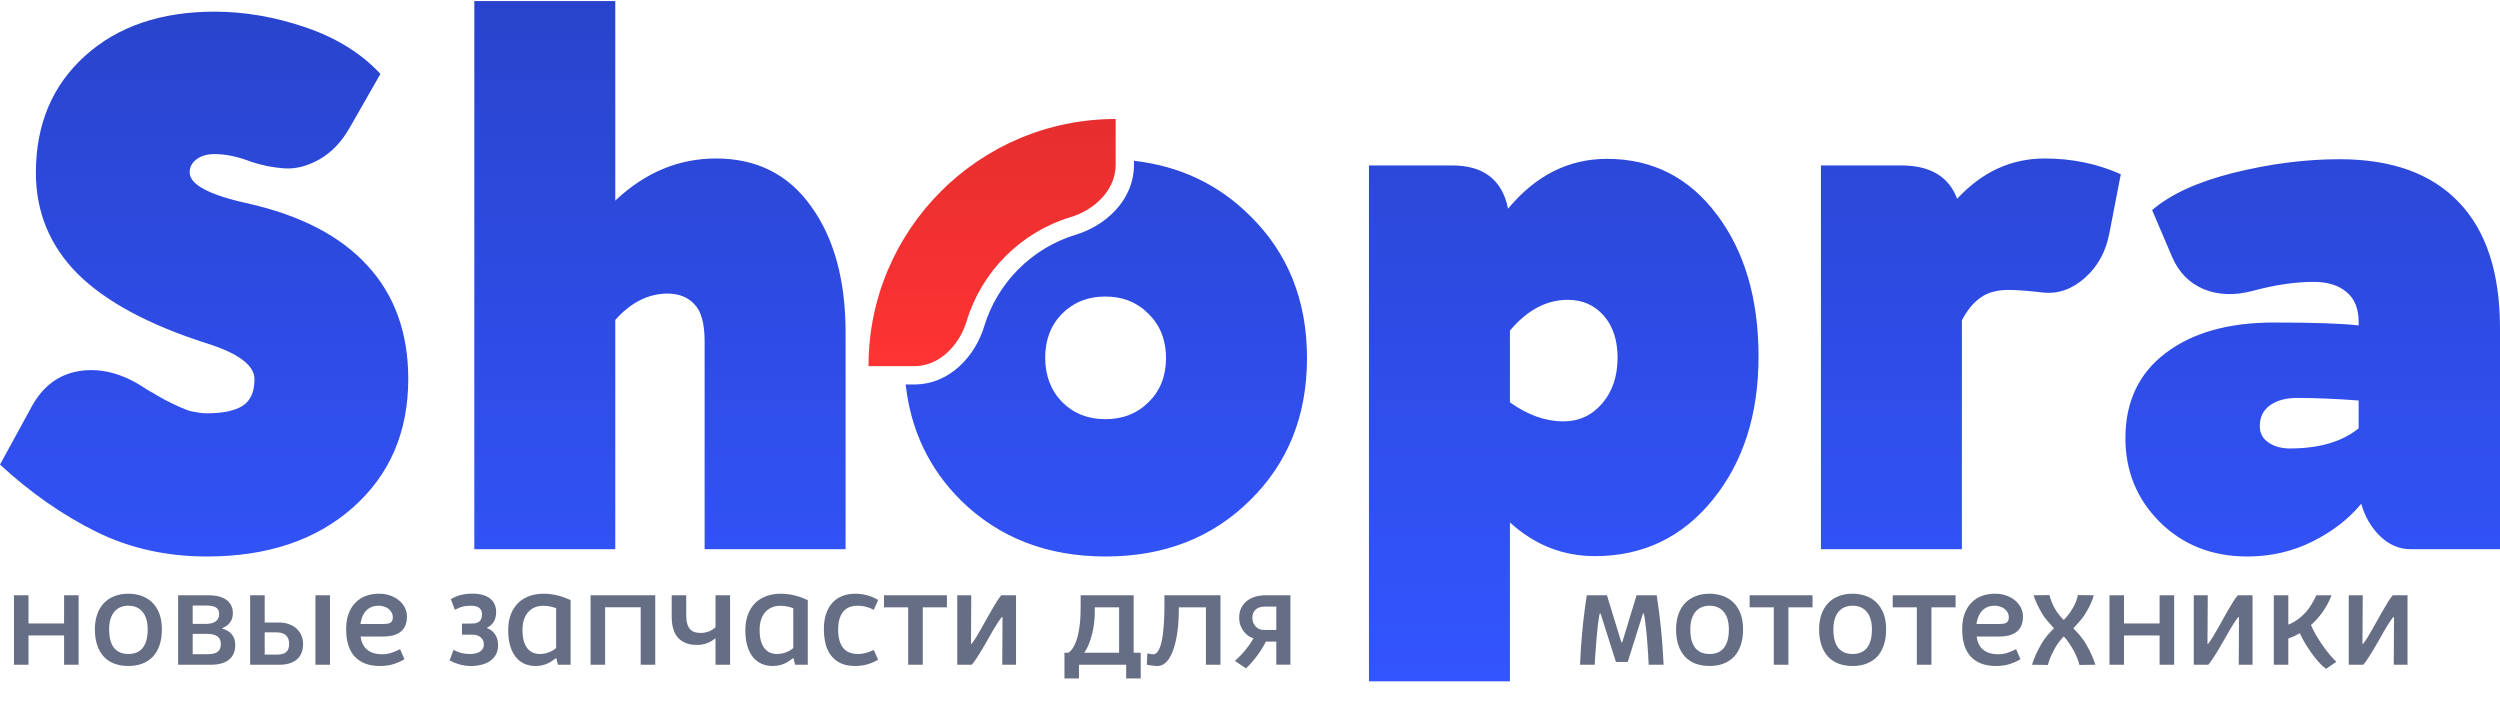 <svg width="178" height="51" viewBox="0 0 178 51" fill="none" xmlns="http://www.w3.org/2000/svg">
<g opacity="0.6">
<path d="M112.5 47.33C112.513 46.943 112.532 46.56 112.558 46.183C112.584 45.805 112.614 45.439 112.646 45.084C112.669 44.834 112.693 44.583 112.72 44.332C112.749 44.082 112.778 43.839 112.807 43.605C112.837 43.37 112.866 43.151 112.895 42.946C112.925 42.737 112.952 42.55 112.978 42.384H114.414L115.439 45.729H115.503L116.523 42.384H117.959C118.014 42.736 118.069 43.13 118.125 43.566C118.183 43.999 118.239 44.498 118.291 45.065C118.31 45.283 118.328 45.489 118.345 45.685C118.361 45.88 118.374 46.069 118.384 46.251C118.397 46.434 118.408 46.614 118.418 46.793C118.428 46.969 118.437 47.148 118.447 47.33H117.387C117.384 47.236 117.378 47.12 117.368 46.984C117.361 46.847 117.353 46.7 117.344 46.544C117.334 46.385 117.322 46.22 117.309 46.051C117.296 45.882 117.285 45.717 117.275 45.558C117.259 45.34 117.239 45.133 117.217 44.938C117.197 44.742 117.176 44.563 117.153 44.401C117.134 44.235 117.114 44.091 117.095 43.971C117.075 43.847 117.057 43.75 117.041 43.678H116.982L115.893 47.13H115.053L113.96 43.678H113.896C113.88 43.753 113.86 43.86 113.838 44C113.818 44.137 113.797 44.292 113.774 44.464C113.755 44.633 113.735 44.814 113.716 45.006C113.696 45.195 113.68 45.379 113.667 45.558C113.654 45.743 113.641 45.916 113.628 46.075C113.615 46.235 113.603 46.386 113.594 46.529C113.584 46.673 113.574 46.809 113.564 46.94C113.558 47.07 113.553 47.2 113.55 47.33H112.5ZM119.336 44.811C119.336 44.42 119.389 44.069 119.497 43.756C119.604 43.444 119.759 43.178 119.961 42.96C120.166 42.739 120.416 42.57 120.713 42.452C121.009 42.332 121.346 42.272 121.723 42.272C122.029 42.272 122.326 42.319 122.612 42.413C122.902 42.505 123.156 42.651 123.374 42.853C123.595 43.055 123.773 43.317 123.906 43.639C124.039 43.961 124.106 44.353 124.106 44.816C124.106 45.236 124.051 45.608 123.94 45.934C123.833 46.256 123.677 46.528 123.471 46.749C123.266 46.967 123.016 47.133 122.72 47.247C122.427 47.361 122.095 47.418 121.723 47.418C121.352 47.418 121.019 47.363 120.722 47.252C120.429 47.142 120.18 46.977 119.975 46.759C119.77 46.538 119.612 46.264 119.502 45.939C119.391 45.613 119.336 45.237 119.336 44.811ZM120.351 44.816C120.351 45.135 120.384 45.405 120.449 45.626C120.517 45.848 120.612 46.028 120.732 46.168C120.856 46.305 121.001 46.406 121.167 46.471C121.336 46.533 121.523 46.564 121.728 46.564C121.933 46.564 122.119 46.531 122.285 46.466C122.454 46.401 122.599 46.298 122.72 46.158C122.84 46.015 122.933 45.833 122.998 45.612C123.063 45.39 123.095 45.125 123.095 44.816C123.095 44.523 123.061 44.27 122.993 44.059C122.925 43.847 122.829 43.673 122.705 43.536C122.584 43.396 122.441 43.294 122.275 43.229C122.109 43.16 121.927 43.126 121.728 43.126C121.523 43.126 121.336 43.16 121.167 43.229C120.998 43.297 120.853 43.401 120.732 43.541C120.612 43.681 120.517 43.857 120.449 44.069C120.384 44.28 120.351 44.529 120.351 44.816ZM124.575 43.243V42.384H129.053V43.243H127.334V47.33H126.294V43.243H124.575ZM129.521 44.811C129.521 44.42 129.575 44.069 129.682 43.756C129.79 43.444 129.944 43.178 130.146 42.96C130.351 42.739 130.602 42.57 130.898 42.452C131.194 42.332 131.531 42.272 131.909 42.272C132.215 42.272 132.511 42.319 132.798 42.413C133.087 42.505 133.341 42.651 133.559 42.853C133.781 43.055 133.958 43.317 134.092 43.639C134.225 43.961 134.292 44.353 134.292 44.816C134.292 45.236 134.236 45.608 134.126 45.934C134.018 46.256 133.862 46.528 133.657 46.749C133.452 46.967 133.201 47.133 132.905 47.247C132.612 47.361 132.28 47.418 131.909 47.418C131.538 47.418 131.204 47.363 130.908 47.252C130.615 47.142 130.366 46.977 130.161 46.759C129.956 46.538 129.798 46.264 129.687 45.939C129.577 45.613 129.521 45.237 129.521 44.811ZM130.537 44.816C130.537 45.135 130.569 45.405 130.635 45.626C130.703 45.848 130.797 46.028 130.918 46.168C131.041 46.305 131.186 46.406 131.352 46.471C131.522 46.533 131.709 46.564 131.914 46.564C132.119 46.564 132.304 46.531 132.47 46.466C132.64 46.401 132.785 46.298 132.905 46.158C133.026 46.015 133.118 45.833 133.183 45.612C133.248 45.39 133.281 45.125 133.281 44.816C133.281 44.523 133.247 44.27 133.178 44.059C133.11 43.847 133.014 43.673 132.89 43.536C132.77 43.396 132.627 43.294 132.461 43.229C132.295 43.16 132.112 43.126 131.914 43.126C131.709 43.126 131.522 43.16 131.352 43.229C131.183 43.297 131.038 43.401 130.918 43.541C130.797 43.681 130.703 43.857 130.635 44.069C130.569 44.28 130.537 44.529 130.537 44.816ZM134.761 43.243V42.384H139.238V43.243H137.519V47.33H136.479V43.243H134.761ZM140.732 45.319C140.762 45.52 140.814 45.7 140.888 45.856C140.963 46.012 141.064 46.144 141.191 46.251C141.318 46.359 141.473 46.442 141.655 46.5C141.841 46.556 142.055 46.583 142.3 46.583C142.534 46.583 142.755 46.546 142.964 46.471C143.175 46.396 143.369 46.311 143.545 46.217L143.857 46.94C143.59 47.093 143.318 47.212 143.042 47.296C142.765 47.377 142.456 47.418 142.114 47.418C141.333 47.418 140.735 47.197 140.322 46.754C139.912 46.311 139.707 45.66 139.707 44.801C139.707 44.391 139.762 44.029 139.873 43.717C139.987 43.401 140.146 43.138 140.351 42.926C140.556 42.711 140.802 42.548 141.089 42.438C141.375 42.327 141.694 42.272 142.046 42.272C142.332 42.272 142.596 42.314 142.837 42.399C143.081 42.483 143.291 42.599 143.467 42.745C143.646 42.892 143.786 43.064 143.887 43.263C143.987 43.462 144.038 43.675 144.038 43.903C144.038 44.091 144.01 44.272 143.955 44.445C143.903 44.614 143.812 44.764 143.681 44.894C143.551 45.024 143.377 45.128 143.159 45.206C142.941 45.281 142.669 45.319 142.344 45.319H140.732ZM142.002 43.126C141.813 43.126 141.644 43.159 141.494 43.224C141.347 43.289 141.22 43.38 141.113 43.497C141.009 43.611 140.924 43.748 140.859 43.907C140.794 44.067 140.748 44.241 140.722 44.43H142.178C142.308 44.43 142.425 44.427 142.529 44.42C142.637 44.414 142.726 44.396 142.798 44.367C142.873 44.334 142.929 44.287 142.969 44.225C143.008 44.163 143.027 44.078 143.027 43.971C143.027 43.821 142.995 43.693 142.929 43.585C142.868 43.478 142.786 43.39 142.685 43.322C142.588 43.253 142.479 43.204 142.358 43.175C142.238 43.142 142.119 43.126 142.002 43.126ZM144.678 47.33C144.71 47.22 144.748 47.111 144.79 47.003C144.832 46.892 144.878 46.779 144.927 46.661C144.979 46.544 145.037 46.422 145.102 46.295C145.167 46.165 145.242 46.027 145.327 45.88C145.412 45.734 145.495 45.605 145.576 45.494C145.657 45.38 145.737 45.279 145.815 45.192C145.893 45.1 145.967 45.019 146.035 44.947C146.107 44.876 146.175 44.806 146.24 44.737C146.077 44.552 145.916 44.368 145.757 44.186C145.6 44.004 145.465 43.811 145.351 43.61C145.075 43.121 144.889 42.713 144.795 42.384L145.923 42.369C145.968 42.539 146.017 42.692 146.069 42.828C146.121 42.962 146.188 43.107 146.269 43.263C146.364 43.445 146.468 43.606 146.582 43.746C146.696 43.886 146.806 44.012 146.914 44.122H146.958C147.016 44.06 147.072 43.999 147.124 43.937C147.179 43.875 147.233 43.811 147.285 43.746C147.337 43.678 147.389 43.605 147.441 43.527C147.493 43.449 147.547 43.361 147.602 43.263C147.687 43.113 147.757 42.968 147.812 42.828C147.868 42.688 147.913 42.535 147.949 42.369L149.077 42.384C149.048 42.492 149.017 42.591 148.984 42.682C148.952 42.773 148.914 42.866 148.872 42.96C148.83 43.055 148.781 43.154 148.725 43.258C148.673 43.362 148.608 43.478 148.53 43.605C148.449 43.742 148.371 43.86 148.296 43.961C148.221 44.062 148.146 44.155 148.071 44.239C147.999 44.324 147.926 44.406 147.851 44.484C147.776 44.562 147.7 44.645 147.622 44.733C147.677 44.788 147.744 44.858 147.822 44.943C147.9 45.024 147.982 45.115 148.066 45.216C148.151 45.317 148.234 45.423 148.315 45.533C148.397 45.644 148.468 45.755 148.53 45.865C148.641 46.064 148.73 46.23 148.799 46.364C148.867 46.497 148.922 46.616 148.965 46.72C149.01 46.824 149.049 46.923 149.082 47.018C149.114 47.109 149.152 47.213 149.194 47.33L148.056 47.345C148.037 47.267 148.016 47.19 147.993 47.115C147.97 47.041 147.941 46.961 147.905 46.876C147.873 46.792 147.833 46.702 147.788 46.608C147.742 46.51 147.689 46.403 147.627 46.285C147.581 46.201 147.529 46.113 147.47 46.022C147.415 45.927 147.357 45.838 147.295 45.753C147.236 45.665 147.178 45.586 147.119 45.514C147.06 45.439 147.007 45.379 146.958 45.333H146.919C146.876 45.379 146.826 45.436 146.767 45.504C146.709 45.572 146.647 45.649 146.582 45.734C146.52 45.818 146.458 45.909 146.396 46.007C146.334 46.105 146.279 46.202 146.23 46.3C146.165 46.427 146.11 46.541 146.064 46.642C146.019 46.739 145.98 46.829 145.947 46.91C145.918 46.989 145.892 47.063 145.869 47.135C145.849 47.203 145.831 47.273 145.815 47.345L144.678 47.33ZM150.195 47.33V42.384H151.23V44.391H153.764V42.384H154.8V47.33H153.764V45.245H151.23V47.33H150.195ZM159.399 47.33L159.419 43.937H159.365C159.264 44.06 159.157 44.212 159.043 44.391C158.929 44.57 158.812 44.762 158.691 44.967C158.574 45.172 158.454 45.385 158.33 45.607C158.206 45.828 158.081 46.044 157.954 46.256C157.83 46.464 157.706 46.661 157.583 46.847C157.462 47.032 157.344 47.194 157.226 47.33H156.196V42.384H157.192L157.173 45.846H157.212C157.309 45.725 157.415 45.574 157.529 45.392C157.643 45.206 157.76 45.006 157.881 44.791C158.004 44.576 158.13 44.353 158.257 44.122C158.387 43.888 158.514 43.663 158.637 43.449C158.761 43.23 158.882 43.029 158.999 42.843C159.116 42.657 159.227 42.505 159.331 42.384H160.381V47.33H159.399ZM166.006 42.384C165.833 42.827 165.622 43.224 165.371 43.575C165.123 43.927 164.847 44.236 164.541 44.503C164.638 44.728 164.756 44.961 164.892 45.201C165.032 45.442 165.182 45.678 165.342 45.909C165.504 46.141 165.67 46.36 165.84 46.569C166.012 46.777 166.181 46.961 166.347 47.12L165.615 47.623C165.459 47.513 165.289 47.358 165.107 47.159C164.928 46.958 164.752 46.738 164.58 46.5C164.411 46.259 164.251 46.015 164.101 45.768C163.955 45.517 163.838 45.289 163.75 45.084C163.48 45.24 163.206 45.367 162.929 45.465V47.33H161.894V42.384H162.929V44.474C163.18 44.37 163.405 44.246 163.603 44.103C163.805 43.96 163.986 43.798 164.145 43.619C164.308 43.44 164.451 43.248 164.575 43.043C164.702 42.835 164.817 42.615 164.922 42.384H166.006ZM170.434 47.33L170.454 43.937H170.4C170.299 44.06 170.192 44.212 170.078 44.391C169.964 44.57 169.847 44.762 169.726 44.967C169.609 45.172 169.489 45.385 169.365 45.607C169.241 45.828 169.116 46.044 168.989 46.256C168.865 46.464 168.742 46.661 168.618 46.847C168.498 47.032 168.379 47.194 168.262 47.33H167.231V42.384H168.227L168.208 45.846H168.247C168.345 45.725 168.45 45.574 168.564 45.392C168.678 45.206 168.795 45.006 168.916 44.791C169.039 44.576 169.165 44.353 169.292 44.122C169.422 43.888 169.549 43.663 169.673 43.449C169.796 43.23 169.917 43.029 170.034 42.843C170.151 42.657 170.262 42.505 170.366 42.384H171.416V47.33H170.434Z" fill="#000D33"/>
<path d="M0.994 47.33V42.384H2.029V44.391H4.563V42.384H5.598V47.33H4.563V45.245H2.029V47.33H0.994ZM6.756 44.811C6.756 44.42 6.809 44.069 6.917 43.756C7.024 43.444 7.179 43.178 7.381 42.96C7.586 42.739 7.836 42.57 8.133 42.452C8.429 42.332 8.766 42.272 9.143 42.272C9.449 42.272 9.746 42.319 10.032 42.413C10.322 42.505 10.576 42.651 10.794 42.853C11.015 43.055 11.193 43.317 11.326 43.639C11.46 43.961 11.526 44.353 11.526 44.816C11.526 45.236 11.471 45.608 11.36 45.934C11.253 46.256 11.097 46.528 10.891 46.749C10.686 46.967 10.436 47.133 10.139 47.247C9.847 47.361 9.514 47.418 9.143 47.418C8.772 47.418 8.439 47.363 8.142 47.252C7.849 47.142 7.6 46.977 7.395 46.759C7.19 46.538 7.032 46.264 6.922 45.939C6.811 45.613 6.756 45.237 6.756 44.811ZM7.771 44.816C7.771 45.135 7.804 45.405 7.869 45.626C7.937 45.848 8.032 46.028 8.152 46.168C8.276 46.305 8.421 46.406 8.587 46.471C8.756 46.533 8.943 46.564 9.148 46.564C9.353 46.564 9.539 46.531 9.705 46.466C9.874 46.401 10.019 46.298 10.139 46.158C10.26 46.015 10.353 45.833 10.418 45.612C10.483 45.39 10.515 45.125 10.515 44.816C10.515 44.523 10.481 44.27 10.413 44.059C10.345 43.847 10.248 43.673 10.125 43.536C10.004 43.396 9.861 43.294 9.695 43.229C9.529 43.16 9.347 43.126 9.148 43.126C8.943 43.126 8.756 43.16 8.587 43.229C8.417 43.297 8.273 43.401 8.152 43.541C8.032 43.681 7.937 43.857 7.869 44.069C7.804 44.28 7.771 44.529 7.771 44.816ZM12.683 47.33V42.384H14.871C15.125 42.384 15.356 42.41 15.564 42.462C15.776 42.514 15.957 42.594 16.106 42.701C16.256 42.806 16.372 42.937 16.453 43.097C16.538 43.256 16.58 43.444 16.58 43.658C16.58 43.929 16.51 44.152 16.37 44.327C16.23 44.503 16.051 44.635 15.833 44.723V44.762C16.113 44.834 16.336 44.969 16.502 45.167C16.668 45.366 16.751 45.62 16.751 45.929C16.751 46.163 16.71 46.368 16.629 46.544C16.551 46.717 16.437 46.862 16.287 46.979C16.14 47.096 15.96 47.184 15.745 47.242C15.53 47.301 15.286 47.33 15.012 47.33H12.683ZM13.719 46.578H14.783C14.93 46.578 15.06 46.567 15.174 46.544C15.291 46.521 15.39 46.482 15.472 46.427C15.553 46.368 15.615 46.294 15.657 46.202C15.703 46.111 15.725 45.997 15.725 45.861C15.725 45.603 15.641 45.418 15.472 45.304C15.302 45.19 15.071 45.133 14.778 45.133H13.719V46.578ZM13.719 44.42H14.651C14.794 44.42 14.925 44.407 15.042 44.381C15.159 44.352 15.258 44.309 15.34 44.254C15.424 44.196 15.489 44.124 15.535 44.039C15.581 43.951 15.603 43.847 15.603 43.727C15.603 43.597 15.579 43.491 15.53 43.409C15.481 43.328 15.415 43.266 15.33 43.224C15.245 43.178 15.143 43.149 15.022 43.136C14.905 43.12 14.778 43.112 14.641 43.112H13.719V44.42ZM18.846 46.608H19.671C19.827 46.608 19.962 46.595 20.076 46.569C20.193 46.543 20.289 46.5 20.364 46.442C20.439 46.38 20.494 46.3 20.53 46.202C20.566 46.102 20.584 45.979 20.584 45.836C20.584 45.569 20.509 45.367 20.359 45.231C20.209 45.091 19.964 45.021 19.622 45.021H18.846V46.608ZM18.846 42.384V44.322H19.871C20.112 44.322 20.336 44.358 20.545 44.43C20.753 44.498 20.934 44.599 21.087 44.733C21.24 44.863 21.36 45.024 21.448 45.216C21.536 45.405 21.58 45.618 21.58 45.856C21.58 46.106 21.539 46.325 21.458 46.51C21.38 46.692 21.266 46.845 21.116 46.969C20.97 47.089 20.791 47.181 20.579 47.242C20.371 47.301 20.135 47.33 19.871 47.33H17.81V42.384H18.846ZM22.459 47.33V42.384H23.494V47.33H22.459ZM25.672 45.319C25.701 45.52 25.753 45.7 25.828 45.856C25.903 46.012 26.004 46.144 26.131 46.251C26.258 46.359 26.412 46.442 26.595 46.5C26.78 46.556 26.995 46.583 27.239 46.583C27.474 46.583 27.695 46.546 27.903 46.471C28.115 46.396 28.308 46.311 28.484 46.217L28.797 46.94C28.53 47.093 28.258 47.212 27.981 47.296C27.705 47.377 27.395 47.418 27.054 47.418C26.272 47.418 25.675 47.197 25.262 46.754C24.851 46.311 24.646 45.66 24.646 44.801C24.646 44.391 24.702 44.029 24.812 43.717C24.926 43.401 25.086 43.138 25.291 42.926C25.496 42.711 25.742 42.548 26.028 42.438C26.315 42.327 26.634 42.272 26.985 42.272C27.272 42.272 27.535 42.314 27.776 42.399C28.02 42.483 28.23 42.599 28.406 42.745C28.585 42.892 28.725 43.064 28.826 43.263C28.927 43.462 28.977 43.675 28.977 43.903C28.977 44.091 28.95 44.272 28.894 44.445C28.842 44.614 28.751 44.764 28.621 44.894C28.491 45.024 28.317 45.128 28.099 45.206C27.88 45.281 27.609 45.319 27.283 45.319H25.672ZM26.941 43.126C26.753 43.126 26.583 43.159 26.433 43.224C26.287 43.289 26.16 43.38 26.053 43.497C25.948 43.611 25.864 43.748 25.799 43.907C25.734 44.067 25.688 44.241 25.662 44.43H27.117C27.247 44.43 27.364 44.427 27.469 44.42C27.576 44.414 27.666 44.396 27.737 44.367C27.812 44.334 27.869 44.287 27.908 44.225C27.947 44.163 27.967 44.078 27.967 43.971C27.967 43.821 27.934 43.693 27.869 43.585C27.807 43.478 27.726 43.39 27.625 43.322C27.527 43.253 27.418 43.204 27.298 43.175C27.177 43.142 27.058 43.126 26.941 43.126ZM32.102 42.662C32.337 42.519 32.576 42.418 32.82 42.36C33.068 42.298 33.346 42.267 33.655 42.267C33.925 42.267 34.165 42.298 34.373 42.36C34.581 42.418 34.755 42.505 34.895 42.618C35.039 42.732 35.146 42.871 35.218 43.033C35.289 43.196 35.325 43.379 35.325 43.58C35.325 43.844 35.273 44.067 35.169 44.249C35.068 44.432 34.897 44.585 34.656 44.708C34.767 44.751 34.871 44.806 34.969 44.874C35.066 44.943 35.151 45.027 35.222 45.128C35.297 45.229 35.356 45.346 35.398 45.48C35.441 45.613 35.462 45.768 35.462 45.944C35.462 46.217 35.406 46.447 35.296 46.632C35.185 46.818 35.042 46.967 34.866 47.081C34.69 47.195 34.493 47.278 34.275 47.33C34.06 47.386 33.849 47.415 33.641 47.418C33.487 47.425 33.334 47.418 33.181 47.399C33.032 47.379 32.887 47.352 32.747 47.316C32.61 47.277 32.478 47.233 32.351 47.184C32.228 47.132 32.114 47.076 32.01 47.018L32.293 46.271C32.391 46.32 32.482 46.362 32.566 46.398C32.651 46.434 32.737 46.464 32.825 46.49C32.916 46.513 33.014 46.531 33.118 46.544C33.225 46.557 33.349 46.564 33.489 46.564C33.6 46.564 33.712 46.552 33.826 46.529C33.943 46.507 34.047 46.469 34.139 46.417C34.23 46.365 34.304 46.295 34.363 46.207C34.422 46.119 34.451 46.01 34.451 45.88C34.451 45.809 34.438 45.732 34.412 45.651C34.386 45.569 34.34 45.494 34.275 45.426C34.213 45.358 34.129 45.301 34.021 45.255C33.914 45.21 33.779 45.187 33.616 45.187H32.893V44.401L33.577 44.396C33.678 44.396 33.772 44.388 33.86 44.371C33.951 44.355 34.031 44.322 34.099 44.274C34.168 44.225 34.221 44.158 34.261 44.074C34.3 43.986 34.319 43.872 34.319 43.732C34.319 43.536 34.254 43.387 34.124 43.282C33.994 43.178 33.792 43.126 33.518 43.126C33.427 43.126 33.338 43.131 33.25 43.141C33.162 43.147 33.072 43.162 32.981 43.185C32.893 43.204 32.799 43.234 32.698 43.273C32.6 43.312 32.496 43.361 32.386 43.419L32.102 42.662ZM36.184 44.879C36.184 44.45 36.246 44.072 36.37 43.746C36.497 43.421 36.671 43.149 36.892 42.931C37.117 42.713 37.384 42.548 37.693 42.438C38.002 42.327 38.341 42.272 38.709 42.272C38.898 42.272 39.082 42.285 39.261 42.311C39.44 42.337 39.611 42.371 39.773 42.413C39.936 42.456 40.089 42.505 40.232 42.56C40.376 42.615 40.507 42.67 40.628 42.726V47.33H39.729L39.602 46.847C39.508 46.919 39.41 46.989 39.309 47.057C39.209 47.125 39.099 47.187 38.982 47.242C38.865 47.294 38.736 47.337 38.596 47.369C38.457 47.402 38.299 47.418 38.123 47.418C37.84 47.418 37.579 47.366 37.342 47.262C37.104 47.154 36.899 46.997 36.726 46.788C36.557 46.577 36.424 46.313 36.326 45.997C36.232 45.678 36.184 45.306 36.184 44.879ZM37.2 44.85C37.2 45.146 37.229 45.403 37.288 45.621C37.35 45.836 37.434 46.014 37.542 46.154C37.653 46.294 37.783 46.398 37.932 46.466C38.086 46.531 38.252 46.564 38.431 46.564C38.662 46.564 38.881 46.523 39.09 46.442C39.298 46.36 39.467 46.259 39.597 46.139V43.307C39.568 43.294 39.524 43.278 39.466 43.258C39.407 43.239 39.337 43.219 39.256 43.2C39.174 43.18 39.085 43.164 38.987 43.151C38.889 43.138 38.787 43.131 38.679 43.131C38.461 43.131 38.261 43.169 38.079 43.243C37.897 43.318 37.74 43.429 37.61 43.575C37.48 43.719 37.379 43.898 37.307 44.112C37.236 44.324 37.2 44.57 37.2 44.85ZM46.653 47.33H45.618V43.239H43.084V47.33H42.049V42.384H46.653V47.33ZM50.945 47.33V45.441C50.873 45.499 50.792 45.558 50.701 45.617C50.613 45.672 50.514 45.722 50.403 45.768C50.292 45.813 50.172 45.851 50.042 45.88C49.912 45.906 49.772 45.919 49.622 45.919C49.3 45.919 49.025 45.87 48.797 45.773C48.569 45.675 48.382 45.538 48.235 45.362C48.092 45.184 47.988 44.972 47.923 44.728C47.858 44.484 47.825 44.215 47.825 43.922V42.384H48.86V43.815C48.86 44.059 48.885 44.261 48.933 44.42C48.982 44.58 49.051 44.708 49.139 44.806C49.226 44.9 49.332 44.967 49.456 45.006C49.58 45.045 49.718 45.065 49.871 45.065C50.099 45.065 50.304 45.027 50.486 44.952C50.669 44.877 50.822 44.777 50.945 44.65V42.384H51.98V47.33H50.945ZM53.069 44.879C53.069 44.45 53.131 44.072 53.255 43.746C53.382 43.421 53.556 43.149 53.777 42.931C54.002 42.713 54.269 42.548 54.578 42.438C54.887 42.327 55.226 42.272 55.594 42.272C55.782 42.272 55.966 42.285 56.145 42.311C56.324 42.337 56.495 42.371 56.658 42.413C56.821 42.456 56.974 42.505 57.117 42.56C57.26 42.615 57.392 42.67 57.513 42.726V47.33H56.614L56.487 46.847C56.393 46.919 56.295 46.989 56.194 47.057C56.093 47.125 55.984 47.187 55.867 47.242C55.75 47.294 55.621 47.337 55.481 47.369C55.341 47.402 55.183 47.418 55.008 47.418C54.724 47.418 54.464 47.366 54.226 47.262C53.989 47.154 53.784 46.997 53.611 46.788C53.442 46.577 53.308 46.313 53.211 45.997C53.116 45.678 53.069 45.306 53.069 44.879ZM54.085 44.85C54.085 45.146 54.114 45.403 54.173 45.621C54.234 45.836 54.319 46.014 54.427 46.154C54.537 46.294 54.667 46.398 54.817 46.466C54.97 46.531 55.136 46.564 55.315 46.564C55.546 46.564 55.766 46.523 55.974 46.442C56.183 46.36 56.352 46.259 56.482 46.139V43.307C56.453 43.294 56.409 43.278 56.35 43.258C56.292 43.239 56.222 43.219 56.141 43.2C56.059 43.18 55.97 43.164 55.872 43.151C55.774 43.138 55.672 43.131 55.564 43.131C55.346 43.131 55.146 43.169 54.964 43.243C54.781 43.318 54.625 43.429 54.495 43.575C54.365 43.719 54.264 43.898 54.192 44.112C54.121 44.324 54.085 44.57 54.085 44.85ZM58.66 44.796C58.66 44.37 58.715 43.999 58.826 43.683C58.937 43.367 59.09 43.105 59.285 42.897C59.484 42.685 59.72 42.529 59.993 42.428C60.266 42.324 60.566 42.272 60.891 42.272C61.158 42.272 61.427 42.306 61.697 42.374C61.971 42.439 62.246 42.553 62.522 42.716L62.215 43.419C61.844 43.224 61.461 43.126 61.067 43.126C60.605 43.126 60.257 43.273 60.022 43.566C59.791 43.859 59.676 44.283 59.676 44.84C59.676 45.397 59.791 45.823 60.022 46.119C60.257 46.416 60.61 46.564 61.082 46.564C61.29 46.564 61.489 46.536 61.678 46.481C61.866 46.425 62.045 46.357 62.215 46.276L62.522 46.974C62.268 47.12 62.006 47.231 61.736 47.306C61.469 47.381 61.184 47.418 60.882 47.418C60.481 47.418 60.141 47.353 59.861 47.223C59.581 47.089 59.352 46.907 59.173 46.676C58.994 46.442 58.864 46.165 58.782 45.846C58.701 45.524 58.66 45.174 58.66 44.796ZM62.942 43.243V42.384H67.42V43.243H65.701V47.33H64.661V43.243H62.942ZM71.36 47.33L71.38 43.937H71.326C71.225 44.06 71.118 44.212 71.004 44.391C70.89 44.57 70.773 44.762 70.652 44.967C70.535 45.172 70.415 45.385 70.291 45.607C70.167 45.828 70.042 46.044 69.915 46.256C69.791 46.464 69.668 46.661 69.544 46.847C69.423 47.032 69.305 47.194 69.187 47.33H68.157V42.384H69.153L69.134 45.846H69.173C69.27 45.725 69.376 45.574 69.49 45.392C69.604 45.206 69.721 45.006 69.842 44.791C69.965 44.576 70.091 44.353 70.218 44.122C70.348 43.888 70.475 43.663 70.599 43.449C70.722 43.23 70.843 43.029 70.96 42.843C71.077 42.657 71.188 42.505 71.292 42.384H72.342V47.33H71.36ZM76.072 46.476C76.199 46.385 76.31 46.264 76.404 46.114C76.499 45.962 76.577 45.792 76.638 45.607C76.704 45.421 76.756 45.224 76.795 45.016C76.834 44.807 76.865 44.599 76.888 44.391C76.91 44.179 76.925 43.974 76.931 43.776C76.938 43.577 76.941 43.396 76.941 43.234V42.384H80.716V46.476H81.219V48.307H80.183V47.33H76.824V48.307H75.789V46.476H76.072ZM77.947 43.644C77.947 43.833 77.934 44.049 77.908 44.293C77.882 44.537 77.84 44.788 77.781 45.045C77.722 45.302 77.644 45.556 77.547 45.807C77.452 46.054 77.335 46.277 77.195 46.476H79.68V43.243H77.947V43.644ZM85.862 43.243H83.933V43.561C83.933 43.684 83.929 43.834 83.919 44.01C83.912 44.186 83.899 44.376 83.88 44.581C83.86 44.783 83.832 44.995 83.797 45.216C83.761 45.434 83.715 45.649 83.66 45.861C83.608 46.069 83.543 46.267 83.465 46.456C83.39 46.645 83.3 46.811 83.196 46.954C83.092 47.098 82.973 47.212 82.84 47.296C82.71 47.377 82.561 47.418 82.395 47.418C82.317 47.418 82.236 47.413 82.151 47.404C82.07 47.397 81.993 47.387 81.922 47.374C81.853 47.364 81.795 47.355 81.746 47.345C81.697 47.335 81.666 47.327 81.653 47.321L81.692 46.52C81.722 46.52 81.751 46.525 81.78 46.534C81.809 46.541 81.842 46.549 81.878 46.559C81.914 46.565 81.953 46.572 81.995 46.578C82.037 46.585 82.085 46.587 82.137 46.583C82.234 46.577 82.319 46.531 82.391 46.447C82.465 46.359 82.529 46.245 82.581 46.105C82.636 45.965 82.682 45.805 82.718 45.626C82.757 45.444 82.788 45.255 82.81 45.06C82.833 44.861 82.851 44.664 82.864 44.469C82.877 44.27 82.887 44.085 82.893 43.912C82.9 43.74 82.903 43.587 82.903 43.453C82.906 43.317 82.908 43.212 82.908 43.141V42.384H86.897V47.33H85.862V43.243ZM87.928 47.057C88.217 46.797 88.47 46.533 88.684 46.266C88.899 45.999 89.09 45.727 89.256 45.45C89.122 45.415 88.994 45.353 88.87 45.265C88.749 45.177 88.641 45.07 88.543 44.943C88.448 44.812 88.372 44.668 88.313 44.508C88.258 44.345 88.23 44.171 88.23 43.986C88.23 43.706 88.282 43.465 88.387 43.263C88.494 43.061 88.634 42.895 88.806 42.765C88.982 42.635 89.183 42.539 89.407 42.477C89.632 42.415 89.861 42.384 90.096 42.384H91.878V47.325H90.872V45.68H90.252C90.236 45.68 90.218 45.68 90.198 45.68C90.179 45.677 90.159 45.673 90.139 45.67C90.061 45.826 89.969 45.991 89.861 46.163C89.757 46.333 89.643 46.502 89.519 46.671C89.396 46.837 89.266 47 89.129 47.159C88.992 47.316 88.854 47.459 88.714 47.589L87.928 47.057ZM90.872 43.19H90.037C89.92 43.19 89.808 43.206 89.7 43.239C89.596 43.268 89.505 43.315 89.427 43.38C89.349 43.445 89.285 43.528 89.236 43.629C89.191 43.73 89.168 43.849 89.168 43.986C89.168 44.099 89.186 44.209 89.222 44.313C89.261 44.417 89.316 44.51 89.388 44.591C89.459 44.669 89.544 44.733 89.641 44.782C89.739 44.827 89.85 44.85 89.974 44.85H90.872V43.19Z" fill="#000D33"/>
</g>
<path fill-rule="evenodd" clip-rule="evenodd" d="M6.83 37.849C9.211 39.031 11.845 39.622 14.73 39.622C19.022 39.622 22.481 38.466 25.105 36.155C27.747 33.826 29.068 30.767 29.068 26.978C29.068 23.711 28.104 21.026 26.174 18.923C24.262 16.82 21.43 15.342 17.675 14.491C14.895 13.882 13.504 13.144 13.504 12.275C13.504 11.892 13.669 11.579 14 11.336C14.33 11.093 14.756 10.971 15.277 10.971C16.076 10.971 16.945 11.154 17.884 11.519C18.666 11.779 19.457 11.936 20.256 11.988C21.073 12.04 21.907 11.823 22.759 11.336C23.611 10.85 24.323 10.102 24.897 9.094L27.087 5.262C25.731 3.802 23.958 2.698 21.768 1.951C19.579 1.204 17.415 0.83 15.277 0.83C11.453 0.83 8.377 1.881 6.048 3.984C3.719 6.087 2.555 8.86 2.555 12.301C2.555 15.099 3.546 17.497 5.527 19.496C7.526 21.477 10.593 23.129 14.73 24.449C16.989 25.162 18.119 26.014 18.119 27.004C18.119 27.908 17.832 28.542 17.258 28.907C16.685 29.255 15.842 29.429 14.73 29.429C14.538 29.429 14.338 29.411 14.13 29.377C13.921 29.342 13.73 29.307 13.556 29.272C13.383 29.22 13.174 29.142 12.931 29.038C12.687 28.933 12.496 28.847 12.357 28.777L11.732 28.464C11.453 28.308 11.254 28.195 11.132 28.125C11.028 28.056 10.819 27.934 10.506 27.76C10.211 27.569 10.02 27.448 9.933 27.395C8.455 26.509 7.004 26.187 5.579 26.431C4.171 26.674 3.076 27.491 2.294 28.881L0 33.079C2.172 35.077 4.449 36.668 6.83 37.849ZM57.756 14.699C56.139 12.422 53.88 11.284 50.977 11.284C48.318 11.284 45.929 12.283 43.808 14.282V0.074H33.771V39.101H43.808V22.781C44.92 21.53 46.163 20.904 47.536 20.904C48.336 20.904 48.97 21.156 49.439 21.66C49.926 22.147 50.169 23.033 50.169 24.319V39.101H60.206V23.693C60.206 19.957 59.389 16.959 57.756 14.699ZM64.484 27.373C64.845 30.63 66.158 33.384 68.422 35.633C71.133 38.293 74.566 39.622 78.72 39.622C82.874 39.622 86.297 38.293 88.991 35.633C91.703 32.974 93.058 29.594 93.058 25.492C93.058 21.391 91.703 18.01 88.991 15.351C86.747 13.121 83.996 11.82 80.738 11.448V11.732C80.738 14.312 78.646 16.092 76.599 16.711C73.481 17.654 71.019 20.116 70.076 23.235C69.457 25.281 67.676 27.373 65.096 27.373H64.484ZM74.418 25.466C74.418 24.197 74.818 23.155 75.617 22.338C76.434 21.521 77.46 21.113 78.694 21.113C79.945 21.113 80.979 21.53 81.796 22.364C82.613 23.181 83.021 24.224 83.021 25.492C83.021 26.761 82.613 27.804 81.796 28.621C80.979 29.438 79.945 29.846 78.694 29.846C77.46 29.846 76.434 29.438 75.617 28.621C74.818 27.786 74.418 26.735 74.418 25.466ZM122.236 15.273C120.255 12.631 117.648 11.31 114.415 11.31C111.687 11.31 109.34 12.492 107.376 14.856C106.959 12.805 105.63 11.779 103.388 11.779H97.47V48.512H107.507V37.198C109.262 38.797 111.278 39.596 113.555 39.596C116.979 39.596 119.777 38.258 121.949 35.581C124.122 32.905 125.208 29.507 125.208 25.388C125.208 21.269 124.218 17.897 122.236 15.273ZM114.076 28.725C113.346 29.576 112.425 30.002 111.313 30.002C110.044 30.002 108.775 29.55 107.507 28.647V23.537C108.741 22.077 110.114 21.347 111.626 21.347C112.669 21.347 113.52 21.721 114.181 22.468C114.841 23.215 115.171 24.215 115.171 25.466C115.171 26.787 114.806 27.873 114.076 28.725ZM151.001 12.405C149.333 11.658 147.525 11.284 145.579 11.284C143.198 11.284 141.121 12.24 139.348 14.152C138.757 12.57 137.427 11.779 135.359 11.779H129.65V39.101H139.687V22.807C140.069 22.077 140.512 21.538 141.016 21.191C141.52 20.826 142.181 20.643 142.998 20.643C143.571 20.643 144.388 20.704 145.448 20.826C146.526 20.947 147.525 20.6 148.446 19.783C149.368 18.966 149.95 17.897 150.193 16.576L151.001 12.405ZM175.08 14.412C173.134 12.362 170.301 11.336 166.581 11.336C164.148 11.336 161.637 11.658 159.047 12.301C156.475 12.944 154.537 13.83 153.233 14.96L154.667 18.323C155.137 19.401 155.884 20.157 156.909 20.591C157.935 21.008 159.082 21.052 160.351 20.721C161.95 20.287 163.41 20.07 164.73 20.07C165.738 20.07 166.521 20.313 167.077 20.8C167.65 21.269 167.937 21.982 167.937 22.937V23.172C166.79 23.033 164.774 22.963 161.889 22.963C158.656 22.963 156.084 23.693 154.172 25.153C152.278 26.596 151.33 28.612 151.33 31.202C151.33 33.548 152.147 35.538 153.781 37.172C155.432 38.805 157.509 39.622 160.012 39.622C161.68 39.622 163.227 39.266 164.652 38.553C166.077 37.841 167.233 36.946 168.119 35.868C168.38 36.789 168.832 37.563 169.475 38.188C170.118 38.797 170.831 39.101 171.613 39.101H178V23.381C178 19.435 177.027 16.446 175.08 14.412ZM167.937 30.498C166.755 31.454 165.121 31.931 163.036 31.931C162.445 31.931 161.941 31.793 161.524 31.514C161.107 31.236 160.898 30.845 160.898 30.341C160.898 29.698 161.141 29.203 161.628 28.855C162.115 28.508 162.758 28.334 163.557 28.334C164.861 28.334 166.321 28.395 167.937 28.516V30.498Z" fill="url(#paint0_linear)"/>
<path fill-rule="evenodd" clip-rule="evenodd" d="M79.435 11.732C79.435 13.531 77.944 14.942 76.222 15.463C72.686 16.533 69.897 19.322 68.828 22.857C68.307 24.58 66.896 26.07 65.096 26.07H61.837C61.837 16.351 69.716 8.473 79.435 8.473V11.732Z" fill="url(#paint1_linear)"/>
<defs>
<linearGradient id="paint0_linear" x1="0" y1="0.084" x2="6.43602e-07" y2="48.523" gradientUnits="userSpaceOnUse">
<stop stop-color="#2944CC"/>
<stop offset="1" stop-color="#3355FF"/>
</linearGradient>
<linearGradient id="paint1_linear" x1="70.636" y1="8.473" x2="70.636" y2="26.07" gradientUnits="userSpaceOnUse">
<stop stop-color="#E62E2E"/>
<stop offset="1" stop-color="#FF3333"/>
</linearGradient>
</defs>
</svg>
